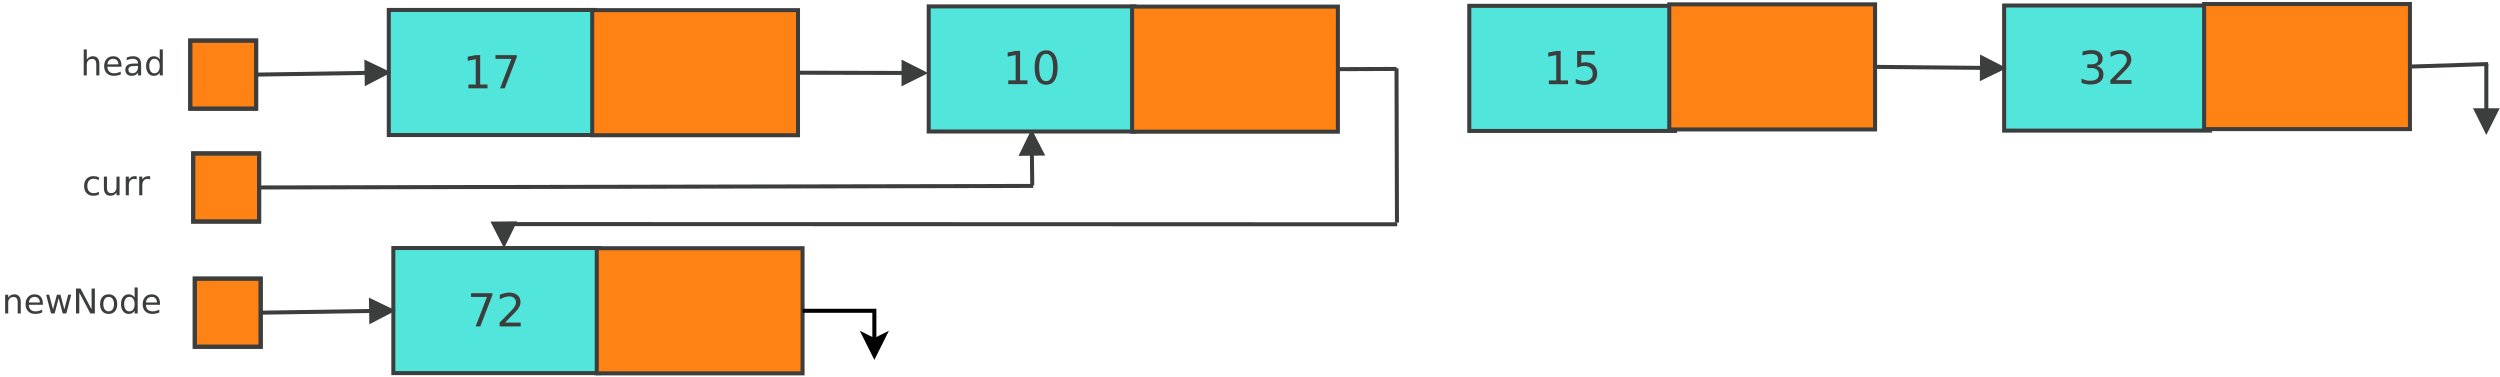 <?xml version="1.0" encoding="UTF-8"?>
<svg xmlns="http://www.w3.org/2000/svg" xmlns:xlink="http://www.w3.org/1999/xlink" width="1241pt" height="187pt" viewBox="0 0 1241 187" version="1.1">
<defs>
<g>
<symbol overflow="visible" id="glyph0-0">
<path style="stroke:none;" d="M 0.844 3 L 0.844 -11.969 L 9.328 -11.969 L 9.328 3 Z M 1.797 2.062 L 8.391 2.062 L 8.391 -11.016 L 1.797 -11.016 Z M 1.797 2.062 "/>
</symbol>
<symbol overflow="visible" id="glyph0-1">
<path style="stroke:none;" d="M 8.281 -8.922 L 8.281 -7.5 C 7.844 -7.738 7.406 -7.914 6.969 -8.031 C 6.539 -8.156 6.109 -8.219 5.672 -8.219 C 4.68 -8.219 3.91 -7.898 3.359 -7.266 C 2.816 -6.641 2.547 -5.758 2.547 -4.625 C 2.547 -3.5 2.816 -2.617 3.359 -1.984 C 3.91 -1.359 4.68 -1.047 5.672 -1.047 C 6.109 -1.047 6.539 -1.102 6.969 -1.219 C 7.406 -1.344 7.844 -1.523 8.281 -1.766 L 8.281 -0.359 C 7.852 -0.16 7.41 -0.016 6.953 0.078 C 6.492 0.18 6.008 0.234 5.5 0.234 C 4.102 0.234 2.992 -0.203 2.172 -1.078 C 1.348 -1.953 0.938 -3.133 0.938 -4.625 C 0.938 -6.145 1.352 -7.336 2.188 -8.203 C 3.02 -9.066 4.156 -9.5 5.594 -9.5 C 6.07 -9.5 6.531 -9.453 6.969 -9.359 C 7.414 -9.266 7.852 -9.117 8.281 -8.922 Z M 8.281 -8.922 "/>
</symbol>
<symbol overflow="visible" id="glyph0-2">
<path style="stroke:none;" d="M 1.438 -3.656 L 1.438 -9.281 L 2.969 -9.281 L 2.969 -3.719 C 2.969 -2.844 3.141 -2.18 3.484 -1.734 C 3.828 -1.297 4.336 -1.078 5.016 -1.078 C 5.836 -1.078 6.488 -1.336 6.969 -1.859 C 7.445 -2.391 7.688 -3.109 7.688 -4.016 L 7.688 -9.281 L 9.219 -9.281 L 9.219 0 L 7.688 0 L 7.688 -1.422 C 7.32 -0.859 6.895 -0.441 6.406 -0.172 C 5.914 0.098 5.348 0.234 4.703 0.234 C 3.629 0.234 2.816 -0.094 2.266 -0.75 C 1.711 -1.414 1.438 -2.383 1.438 -3.656 Z M 5.281 -9.5 Z M 5.281 -9.5 "/>
</symbol>
<symbol overflow="visible" id="glyph0-3">
<path style="stroke:none;" d="M 6.969 -7.859 C 6.801 -7.953 6.613 -8.02 6.406 -8.062 C 6.207 -8.113 5.988 -8.141 5.75 -8.141 C 4.883 -8.141 4.223 -7.859 3.766 -7.297 C 3.305 -6.742 3.078 -5.941 3.078 -4.891 L 3.078 0 L 1.547 0 L 1.547 -9.281 L 3.078 -9.281 L 3.078 -7.844 C 3.391 -8.406 3.801 -8.82 4.312 -9.094 C 4.832 -9.363 5.461 -9.5 6.203 -9.5 C 6.305 -9.5 6.422 -9.492 6.547 -9.484 C 6.672 -9.473 6.812 -9.453 6.969 -9.422 Z M 6.969 -7.859 "/>
</symbol>
<symbol overflow="visible" id="glyph0-4">
<path style="stroke:none;" d="M 9.312 -5.594 L 9.312 0 L 7.781 0 L 7.781 -5.547 C 7.781 -6.43 7.609 -7.086 7.266 -7.516 C 6.93 -7.953 6.422 -8.172 5.734 -8.172 C 4.91 -8.172 4.258 -7.91 3.781 -7.391 C 3.312 -6.867 3.078 -6.156 3.078 -5.25 L 3.078 0 L 1.547 0 L 1.547 -12.891 L 3.078 -12.891 L 3.078 -7.844 C 3.441 -8.395 3.867 -8.805 4.359 -9.078 C 4.859 -9.359 5.43 -9.5 6.078 -9.5 C 7.141 -9.5 7.941 -9.164 8.484 -8.5 C 9.035 -7.844 9.312 -6.875 9.312 -5.594 Z M 9.312 -5.594 "/>
</symbol>
<symbol overflow="visible" id="glyph0-5">
<path style="stroke:none;" d="M 9.531 -5.016 L 9.531 -4.281 L 2.531 -4.281 C 2.594 -3.227 2.906 -2.426 3.469 -1.875 C 4.039 -1.32 4.832 -1.047 5.844 -1.047 C 6.426 -1.047 6.992 -1.117 7.547 -1.266 C 8.098 -1.41 8.645 -1.625 9.188 -1.906 L 9.188 -0.469 C 8.633 -0.238 8.07 -0.066 7.5 0.047 C 6.926 0.172 6.344 0.234 5.75 0.234 C 4.27 0.234 3.098 -0.191 2.234 -1.047 C 1.367 -1.91 0.938 -3.078 0.938 -4.547 C 0.938 -6.066 1.344 -7.27 2.156 -8.156 C 2.977 -9.051 4.086 -9.5 5.484 -9.5 C 6.734 -9.5 7.719 -9.098 8.438 -8.297 C 9.164 -7.492 9.531 -6.398 9.531 -5.016 Z M 8.016 -5.469 C 8.004 -6.301 7.77 -6.969 7.312 -7.469 C 6.852 -7.969 6.25 -8.219 5.5 -8.219 C 4.645 -8.219 3.961 -7.973 3.453 -7.484 C 2.941 -7.004 2.648 -6.328 2.578 -5.453 Z M 8.016 -5.469 "/>
</symbol>
<symbol overflow="visible" id="glyph0-6">
<path style="stroke:none;" d="M 5.812 -4.672 C 4.582 -4.672 3.727 -4.523 3.25 -4.234 C 2.781 -3.953 2.547 -3.473 2.547 -2.797 C 2.547 -2.254 2.723 -1.82 3.078 -1.5 C 3.43 -1.188 3.914 -1.031 4.531 -1.031 C 5.375 -1.031 6.051 -1.328 6.562 -1.922 C 7.07 -2.523 7.328 -3.328 7.328 -4.328 L 7.328 -4.672 Z M 8.859 -5.297 L 8.859 0 L 7.328 0 L 7.328 -1.406 C 6.984 -0.844 6.551 -0.426 6.031 -0.156 C 5.508 0.102 4.875 0.234 4.125 0.234 C 3.176 0.234 2.422 -0.031 1.859 -0.562 C 1.297 -1.094 1.016 -1.805 1.016 -2.703 C 1.016 -3.742 1.363 -4.531 2.062 -5.062 C 2.758 -5.594 3.801 -5.859 5.188 -5.859 L 7.328 -5.859 L 7.328 -6 C 7.328 -6.707 7.098 -7.254 6.641 -7.641 C 6.18 -8.023 5.535 -8.219 4.703 -8.219 C 4.172 -8.219 3.648 -8.148 3.141 -8.016 C 2.641 -7.891 2.16 -7.703 1.703 -7.453 L 1.703 -8.859 C 2.254 -9.078 2.789 -9.238 3.312 -9.344 C 3.844 -9.445 4.359 -9.5 4.859 -9.5 C 6.203 -9.5 7.203 -9.148 7.859 -8.453 C 8.523 -7.766 8.859 -6.711 8.859 -5.297 Z M 8.859 -5.297 "/>
</symbol>
<symbol overflow="visible" id="glyph0-7">
<path style="stroke:none;" d="M 7.703 -7.875 L 7.703 -12.891 L 9.234 -12.891 L 9.234 0 L 7.703 0 L 7.703 -1.391 C 7.379 -0.836 6.973 -0.426 6.484 -0.156 C 6.004 0.102 5.422 0.234 4.734 0.234 C 3.609 0.234 2.691 -0.207 1.984 -1.094 C 1.285 -1.988 0.938 -3.164 0.938 -4.625 C 0.938 -6.082 1.285 -7.258 1.984 -8.156 C 2.691 -9.051 3.609 -9.5 4.734 -9.5 C 5.422 -9.5 6.004 -9.363 6.484 -9.094 C 6.973 -8.832 7.379 -8.426 7.703 -7.875 Z M 2.516 -4.625 C 2.516 -3.508 2.742 -2.629 3.203 -1.984 C 3.66 -1.348 4.297 -1.031 5.109 -1.031 C 5.91 -1.031 6.539 -1.348 7 -1.984 C 7.469 -2.629 7.703 -3.508 7.703 -4.625 C 7.703 -5.75 7.469 -6.629 7 -7.266 C 6.539 -7.91 5.91 -8.234 5.109 -8.234 C 4.297 -8.234 3.66 -7.91 3.203 -7.266 C 2.742 -6.629 2.516 -5.75 2.516 -4.625 Z M 2.516 -4.625 "/>
</symbol>
<symbol overflow="visible" id="glyph0-8">
<path style="stroke:none;" d="M 9.312 -5.594 L 9.312 0 L 7.781 0 L 7.781 -5.547 C 7.781 -6.43 7.609 -7.086 7.266 -7.516 C 6.93 -7.953 6.422 -8.172 5.734 -8.172 C 4.91 -8.172 4.258 -7.91 3.781 -7.391 C 3.312 -6.867 3.078 -6.156 3.078 -5.25 L 3.078 0 L 1.547 0 L 1.547 -9.281 L 3.078 -9.281 L 3.078 -7.844 C 3.441 -8.395 3.867 -8.805 4.359 -9.078 C 4.859 -9.359 5.43 -9.5 6.078 -9.5 C 7.141 -9.5 7.941 -9.164 8.484 -8.5 C 9.035 -7.844 9.312 -6.875 9.312 -5.594 Z M 9.312 -5.594 "/>
</symbol>
<symbol overflow="visible" id="glyph0-9">
<path style="stroke:none;" d="M 0.719 -9.281 L 2.234 -9.281 L 4.141 -2.031 L 6.047 -9.281 L 7.844 -9.281 L 9.75 -2.031 L 11.641 -9.281 L 13.172 -9.281 L 10.734 0 L 8.938 0 L 6.938 -7.609 L 4.938 0 L 3.141 0 Z M 0.719 -9.281 "/>
</symbol>
<symbol overflow="visible" id="glyph0-10">
<path style="stroke:none;" d="M 1.672 -12.375 L 3.922 -12.375 L 9.406 -2.016 L 9.406 -12.375 L 11.031 -12.375 L 11.031 0 L 8.781 0 L 3.297 -10.344 L 3.297 0 L 1.672 0 Z M 1.672 -12.375 "/>
</symbol>
<symbol overflow="visible" id="glyph0-11">
<path style="stroke:none;" d="M 5.188 -8.219 C 4.375 -8.219 3.727 -7.895 3.25 -7.25 C 2.781 -6.613 2.547 -5.738 2.547 -4.625 C 2.547 -3.52 2.781 -2.645 3.25 -2 C 3.719 -1.363 4.363 -1.047 5.188 -1.047 C 6 -1.047 6.645 -1.363 7.125 -2 C 7.602 -2.645 7.844 -3.52 7.844 -4.625 C 7.844 -5.727 7.602 -6.602 7.125 -7.25 C 6.645 -7.895 6 -8.219 5.188 -8.219 Z M 5.188 -9.5 C 6.52 -9.5 7.562 -9.066 8.312 -8.203 C 9.07 -7.348 9.453 -6.156 9.453 -4.625 C 9.453 -3.113 9.07 -1.926 8.312 -1.062 C 7.562 -0.195 6.52 0.234 5.188 0.234 C 3.863 0.234 2.82 -0.195 2.062 -1.062 C 1.312 -1.926 0.938 -3.113 0.938 -4.625 C 0.938 -6.156 1.312 -7.348 2.062 -8.203 C 2.82 -9.066 3.863 -9.5 5.188 -9.5 Z M 5.188 -9.5 "/>
</symbol>
<symbol overflow="visible" id="glyph1-0">
<path style="stroke:none;" d="M 1.125 4 L 1.125 -15.938 L 12.438 -15.938 L 12.438 4 Z M 2.391 2.734 L 11.172 2.734 L 11.172 -14.672 L 2.391 -14.672 Z M 2.391 2.734 "/>
</symbol>
<symbol overflow="visible" id="glyph1-1">
<path style="stroke:none;" d="M 2.797 -1.875 L 6.453 -1.875 L 6.453 -14.453 L 2.484 -13.656 L 2.484 -15.688 L 6.422 -16.484 L 8.656 -16.484 L 8.656 -1.875 L 12.297 -1.875 L 12.297 0 L 2.797 0 Z M 2.797 -1.875 "/>
</symbol>
<symbol overflow="visible" id="glyph1-2">
<path style="stroke:none;" d="M 1.859 -16.484 L 12.453 -16.484 L 12.453 -15.531 L 6.469 0 L 4.141 0 L 9.766 -14.609 L 1.859 -14.609 Z M 1.859 -16.484 "/>
</symbol>
<symbol overflow="visible" id="glyph1-3">
<path style="stroke:none;" d="M 7.188 -15.016 C 6.039 -15.016 5.176 -14.445 4.594 -13.312 C 4.02 -12.188 3.734 -10.488 3.734 -8.219 C 3.734 -5.957 4.02 -4.266 4.594 -3.141 C 5.176 -2.016 6.039 -1.453 7.188 -1.453 C 8.344 -1.453 9.207 -2.016 9.781 -3.141 C 10.363 -4.266 10.656 -5.957 10.656 -8.219 C 10.656 -10.488 10.363 -12.188 9.781 -13.312 C 9.207 -14.445 8.344 -15.016 7.188 -15.016 Z M 7.188 -16.781 C 9.031 -16.781 10.441 -16.047 11.422 -14.578 C 12.398 -13.117 12.891 -11 12.891 -8.219 C 12.891 -5.445 12.398 -3.332 11.422 -1.875 C 10.441 -0.414 9.031 0.312 7.188 0.312 C 5.344 0.312 3.93 -0.414 2.953 -1.875 C 1.973 -3.332 1.484 -5.445 1.484 -8.219 C 1.484 -11 1.973 -13.117 2.953 -14.578 C 3.93 -16.047 5.344 -16.781 7.188 -16.781 Z M 7.188 -16.781 "/>
</symbol>
<symbol overflow="visible" id="glyph1-4">
<path style="stroke:none;" d="M 9.172 -8.891 C 10.242 -8.66 11.078 -8.18 11.672 -7.453 C 12.273 -6.734 12.578 -5.848 12.578 -4.797 C 12.578 -3.16 12.016 -1.898 10.891 -1.016 C 9.773 -0.129 8.188 0.312 6.125 0.312 C 5.438 0.312 4.723 0.242 3.984 0.109 C 3.254 -0.023 2.5 -0.227 1.719 -0.5 L 1.719 -2.656 C 2.344 -2.289 3.02 -2.016 3.75 -1.828 C 4.488 -1.648 5.258 -1.562 6.062 -1.562 C 7.457 -1.562 8.52 -1.836 9.25 -2.391 C 9.988 -2.941 10.359 -3.742 10.359 -4.797 C 10.359 -5.766 10.016 -6.52 9.328 -7.062 C 8.648 -7.613 7.703 -7.891 6.484 -7.891 L 4.578 -7.891 L 4.578 -9.719 L 6.578 -9.719 C 7.672 -9.719 8.508 -9.938 9.094 -10.375 C 9.676 -10.82 9.969 -11.457 9.969 -12.281 C 9.969 -13.125 9.664 -13.77 9.062 -14.219 C 8.469 -14.676 7.609 -14.906 6.484 -14.906 C 5.879 -14.906 5.227 -14.836 4.531 -14.703 C 3.832 -14.566 3.062 -14.363 2.219 -14.094 L 2.219 -16.078 C 3.062 -16.305 3.852 -16.477 4.594 -16.594 C 5.332 -16.719 6.031 -16.781 6.688 -16.781 C 8.383 -16.781 9.723 -16.395 10.703 -15.625 C 11.691 -14.852 12.188 -13.816 12.188 -12.516 C 12.188 -11.598 11.926 -10.82 11.406 -10.188 C 10.883 -9.562 10.141 -9.129 9.172 -8.891 Z M 9.172 -8.891 "/>
</symbol>
<symbol overflow="visible" id="glyph1-5">
<path style="stroke:none;" d="M 4.344 -1.875 L 12.125 -1.875 L 12.125 0 L 1.656 0 L 1.656 -1.875 C 2.5 -2.75 3.648 -3.926 5.109 -5.406 C 6.578 -6.883 7.5 -7.832 7.875 -8.25 C 8.582 -9.062 9.078 -9.742 9.359 -10.297 C 9.648 -10.848 9.797 -11.395 9.797 -11.938 C 9.797 -12.812 9.488 -13.523 8.875 -14.078 C 8.258 -14.629 7.457 -14.906 6.469 -14.906 C 5.77 -14.906 5.031 -14.781 4.25 -14.531 C 3.477 -14.289 2.648 -13.926 1.766 -13.438 L 1.766 -15.688 C 2.66 -16.051 3.5 -16.32 4.281 -16.5 C 5.062 -16.688 5.773 -16.781 6.422 -16.781 C 8.129 -16.781 9.488 -16.352 10.5 -15.5 C 11.52 -14.645 12.031 -13.504 12.031 -12.078 C 12.031 -11.398 11.898 -10.754 11.641 -10.141 C 11.391 -9.535 10.93 -8.82 10.266 -8 C 10.078 -7.789 9.488 -7.176 8.5 -6.156 C 7.52 -5.133 6.133 -3.707 4.344 -1.875 Z M 4.344 -1.875 "/>
</symbol>
<symbol overflow="visible" id="glyph1-6">
<path style="stroke:none;" d="M 2.438 -16.484 L 11.188 -16.484 L 11.188 -14.609 L 4.484 -14.609 L 4.484 -10.562 C 4.805 -10.676 5.129 -10.758 5.453 -10.812 C 5.773 -10.863 6.098 -10.891 6.422 -10.891 C 8.266 -10.891 9.723 -10.383 10.797 -9.375 C 11.867 -8.375 12.406 -7.008 12.406 -5.281 C 12.406 -3.508 11.852 -2.133 10.75 -1.156 C 9.645 -0.176 8.086 0.312 6.078 0.312 C 5.391 0.312 4.688 0.254 3.969 0.141 C 3.25 0.023 2.508 -0.148 1.75 -0.391 L 1.75 -2.625 C 2.406 -2.27 3.086 -2.004 3.797 -1.828 C 4.504 -1.648 5.25 -1.562 6.031 -1.562 C 7.312 -1.562 8.32 -1.895 9.062 -2.562 C 9.801 -3.227 10.172 -4.133 10.172 -5.281 C 10.172 -6.438 9.801 -7.348 9.062 -8.016 C 8.32 -8.68 7.312 -9.016 6.031 -9.016 C 5.438 -9.016 4.844 -8.945 4.25 -8.812 C 3.656 -8.688 3.051 -8.484 2.438 -8.203 Z M 2.438 -16.484 "/>
</symbol>
</g>
</defs>
<g id="surface6925">
<rect x="0" y="0" width="1241" height="187" style="fill:rgb(100%,100%,100%);fill-opacity:1;stroke:none;"/>
<path style="fill-rule:evenodd;fill:rgb(100%,50.98%,8.235%);fill-opacity:1;stroke-width:0.1;stroke-linecap:butt;stroke-linejoin:miter;stroke:rgb(23.529%,23.922%,23.922%);stroke-opacity:1;stroke-miterlimit:10;" d="M 8.293 9.275 L 9.93 9.275 L 9.93 10.966 L 8.293 10.966 Z M 8.293 9.275 " transform="matrix(20,0,0,20,-69.969,-109.346)"/>
<path style="fill:none;stroke-width:0.1;stroke-linecap:butt;stroke-linejoin:miter;stroke:rgb(23.529%,23.922%,23.922%);stroke-opacity:1;stroke-miterlimit:10;" d="M 8.293 9.275 L 9.93 9.275 L 9.93 10.966 L 8.293 10.966 Z M 8.293 9.275 " transform="matrix(20,0,0,20,-69.969,-109.346)"/>
<g style="fill:rgb(23.529%,23.922%,23.922%);fill-opacity:1;">
  <use xlink:href="#glyph0-1" x="40.809" y="96.939"/>
  <use xlink:href="#glyph0-2" x="50.134" y="96.939"/>
  <use xlink:href="#glyph0-3" x="60.883" y="96.939"/>
  <use xlink:href="#glyph0-3" x="67.558" y="96.939"/>
</g>
<path style="fill-rule:evenodd;fill:rgb(32.157%,89.804%,86.275%);fill-opacity:1;stroke-width:0.1;stroke-linecap:butt;stroke-linejoin:miter;stroke:rgb(23.529%,23.922%,23.922%);stroke-opacity:1;stroke-miterlimit:10;" d="M 13.148 5.714 L 18.256 5.714 L 18.256 8.819 L 13.148 8.819 Z M 13.148 5.714 " transform="matrix(20,0,0,20,-69.969,-109.346)"/>
<path style="fill-rule:evenodd;fill:rgb(100%,50.98%,8.235%);fill-opacity:1;stroke-width:0.1;stroke-linecap:butt;stroke-linejoin:miter;stroke:rgb(23.529%,23.922%,23.922%);stroke-opacity:1;stroke-miterlimit:10;" d="M 18.197 5.719 L 23.305 5.719 L 23.305 8.824 L 18.197 8.824 Z M 18.197 5.719 " transform="matrix(20,0,0,20,-69.969,-109.346)"/>
<path style="fill-rule:evenodd;fill:rgb(100%,50.98%,8.235%);fill-opacity:1;stroke-width:0.1;stroke-linecap:butt;stroke-linejoin:miter;stroke:rgb(23.529%,23.922%,23.922%);stroke-opacity:1;stroke-miterlimit:10;" d="M 8.22 6.474 L 9.856 6.474 L 9.856 8.165 L 8.22 8.165 Z M 8.22 6.474 " transform="matrix(20,0,0,20,-69.969,-109.346)"/>
<path style="fill:none;stroke-width:0.1;stroke-linecap:butt;stroke-linejoin:miter;stroke:rgb(23.529%,23.922%,23.922%);stroke-opacity:1;stroke-miterlimit:10;" d="M 8.22 6.474 L 9.856 6.474 L 9.856 8.165 L 8.22 8.165 Z M 8.22 6.474 " transform="matrix(20,0,0,20,-69.969,-109.346)"/>
<path style="fill:none;stroke-width:0.1;stroke-linecap:butt;stroke-linejoin:miter;stroke:rgb(23.529%,23.922%,23.922%);stroke-opacity:1;stroke-miterlimit:10;" d="M 9.856 7.319 L 12.597 7.276 " transform="matrix(20,0,0,20,-69.969,-109.346)"/>
<path style="fill-rule:evenodd;fill:rgb(23.529%,23.922%,23.922%);fill-opacity:1;stroke-width:0.1;stroke-linecap:butt;stroke-linejoin:miter;stroke:rgb(23.529%,23.922%,23.922%);stroke-opacity:1;stroke-miterlimit:10;" d="M 12.601 7.526 L 13.098 7.267 L 12.593 7.025 Z M 12.601 7.526 " transform="matrix(20,0,0,20,-69.969,-109.346)"/>
<g style="fill:rgb(23.529%,23.922%,23.922%);fill-opacity:1;">
  <use xlink:href="#glyph0-4" x="40.008" y="37.415"/>
  <use xlink:href="#glyph0-5" x="50.758" y="37.415"/>
  <use xlink:href="#glyph0-6" x="61.192" y="37.415"/>
  <use xlink:href="#glyph0-7" x="71.586" y="37.415"/>
</g>
<g style="fill:rgb(23.529%,23.922%,23.922%);fill-opacity:1;">
  <use xlink:href="#glyph1-1" x="229.703" y="43.838"/>
  <use xlink:href="#glyph1-2" x="244.09" y="43.838"/>
</g>
<path style="fill:none;stroke-width:0.1;stroke-linecap:butt;stroke-linejoin:miter;stroke:rgb(23.529%,23.922%,23.922%);stroke-opacity:1;stroke-miterlimit:10;" d="M 9.93 10.12 L 29.143 10.082 " transform="matrix(20,0,0,20,-69.969,-109.346)"/>
<path style="fill:none;stroke-width:0.1;stroke-linecap:butt;stroke-linejoin:miter;stroke:rgb(23.529%,23.922%,23.922%);stroke-opacity:1;stroke-miterlimit:10;" d="M 29.119 10.07 L 29.11 9.282 " transform="matrix(20,0,0,20,-69.969,-109.346)"/>
<path style="fill-rule:evenodd;fill:rgb(23.529%,23.922%,23.922%);fill-opacity:1;stroke-width:0.1;stroke-linecap:butt;stroke-linejoin:miter;stroke:rgb(23.529%,23.922%,23.922%);stroke-opacity:1;stroke-miterlimit:10;" d="M 29.36 9.279 L 29.104 8.782 L 28.859 9.285 Z M 29.36 9.279 " transform="matrix(20,0,0,20,-69.969,-109.346)"/>
<path style="fill-rule:evenodd;fill:rgb(32.157%,89.804%,86.275%);fill-opacity:1;stroke-width:0.1;stroke-linecap:butt;stroke-linejoin:miter;stroke:rgb(23.529%,23.922%,23.922%);stroke-opacity:1;stroke-miterlimit:10;" d="M 26.549 5.626 L 31.657 5.626 L 31.657 8.731 L 26.549 8.731 Z M 26.549 5.626 " transform="matrix(20,0,0,20,-69.969,-109.346)"/>
<path style="fill-rule:evenodd;fill:rgb(100%,50.98%,8.235%);fill-opacity:1;stroke-width:0.1;stroke-linecap:butt;stroke-linejoin:miter;stroke:rgb(23.529%,23.922%,23.922%);stroke-opacity:1;stroke-miterlimit:10;" d="M 31.597 5.631 L 36.705 5.631 L 36.705 8.736 L 31.597 8.736 Z M 31.597 5.631 " transform="matrix(20,0,0,20,-69.969,-109.346)"/>
<path style="fill:none;stroke-width:0.1;stroke-linecap:butt;stroke-linejoin:miter;stroke:rgb(23.529%,23.922%,23.922%);stroke-opacity:1;stroke-miterlimit:10;" d="M 23.305 7.272 L 25.925 7.278 " transform="matrix(20,0,0,20,-69.969,-109.346)"/>
<path style="fill-rule:evenodd;fill:rgb(23.529%,23.922%,23.922%);fill-opacity:1;stroke-width:0.1;stroke-linecap:butt;stroke-linejoin:miter;stroke:rgb(23.529%,23.922%,23.922%);stroke-opacity:1;stroke-miterlimit:10;" d="M 25.924 7.529 L 26.425 7.28 L 25.925 7.028 Z M 25.924 7.529 " transform="matrix(20,0,0,20,-69.969,-109.346)"/>
<g style="fill:rgb(23.529%,23.922%,23.922%);fill-opacity:1;">
  <use xlink:href="#glyph1-1" x="497.719" y="41.752"/>
  <use xlink:href="#glyph1-3" x="512.106" y="41.752"/>
</g>
<path style="fill-rule:evenodd;fill:rgb(32.157%,89.804%,86.275%);fill-opacity:1;stroke-width:0.1;stroke-linecap:butt;stroke-linejoin:miter;stroke:rgb(23.529%,23.922%,23.922%);stroke-opacity:1;stroke-miterlimit:10;" d="M 53.241 5.604 L 58.35 5.604 L 58.35 8.709 L 53.241 8.709 Z M 53.241 5.604 " transform="matrix(20,0,0,20,-69.969,-109.346)"/>
<path style="fill-rule:evenodd;fill:rgb(100%,50.98%,8.235%);fill-opacity:1;stroke-width:0.1;stroke-linecap:butt;stroke-linejoin:miter;stroke:rgb(23.529%,23.922%,23.922%);stroke-opacity:1;stroke-miterlimit:10;" d="M 58.205 5.567 L 63.313 5.567 L 63.313 8.672 L 58.205 8.672 Z M 58.205 5.567 " transform="matrix(20,0,0,20,-69.969,-109.346)"/>
<g style="fill:rgb(23.529%,23.922%,23.922%);fill-opacity:1;">
  <use xlink:href="#glyph1-4" x="1031.566" y="41.646"/>
  <use xlink:href="#glyph1-5" x="1045.954" y="41.646"/>
</g>
<path style="fill:none;stroke-width:0.1;stroke-linecap:butt;stroke-linejoin:miter;stroke:rgb(23.529%,23.922%,23.922%);stroke-opacity:1;stroke-miterlimit:10;" d="M 63.314 7.12 L 65.255 7.057 " transform="matrix(20,0,0,20,-69.969,-109.346)"/>
<path style="fill:none;stroke-width:0.1;stroke-linecap:butt;stroke-linejoin:miter;stroke:rgb(23.529%,23.922%,23.922%);stroke-opacity:1;stroke-miterlimit:10;" d="M 65.209 7.057 L 65.209 8.205 " transform="matrix(20,0,0,20,-69.969,-109.346)"/>
<path style="fill-rule:evenodd;fill:rgb(23.529%,23.922%,23.922%);fill-opacity:1;stroke-width:0.1;stroke-linecap:butt;stroke-linejoin:miter;stroke:rgb(23.529%,23.922%,23.922%);stroke-opacity:1;stroke-miterlimit:10;" d="M 64.959 8.205 L 65.209 8.706 L 65.46 8.205 Z M 64.959 8.205 " transform="matrix(20,0,0,20,-69.969,-109.346)"/>
<path style="fill-rule:evenodd;fill:rgb(32.157%,89.804%,86.275%);fill-opacity:1;stroke-width:0.1;stroke-linecap:butt;stroke-linejoin:miter;stroke:rgb(23.529%,23.922%,23.922%);stroke-opacity:1;stroke-miterlimit:10;" d="M 13.261 11.623 L 18.37 11.623 L 18.37 14.728 L 13.261 14.728 Z M 13.261 11.623 " transform="matrix(20,0,0,20,-69.969,-109.346)"/>
<path style="fill-rule:evenodd;fill:rgb(100%,50.98%,8.235%);fill-opacity:1;stroke-width:0.1;stroke-linecap:butt;stroke-linejoin:miter;stroke:rgb(23.529%,23.922%,23.922%);stroke-opacity:1;stroke-miterlimit:10;" d="M 18.31 11.628 L 23.418 11.628 L 23.418 14.734 L 18.31 14.734 Z M 18.31 11.628 " transform="matrix(20,0,0,20,-69.969,-109.346)"/>
<path style="fill-rule:evenodd;fill:rgb(100%,50.98%,8.235%);fill-opacity:1;stroke-width:0.1;stroke-linecap:butt;stroke-linejoin:miter;stroke:rgb(23.529%,23.922%,23.922%);stroke-opacity:1;stroke-miterlimit:10;" d="M 8.333 12.383 L 9.969 12.383 L 9.969 14.074 L 8.333 14.074 Z M 8.333 12.383 " transform="matrix(20,0,0,20,-69.969,-109.346)"/>
<path style="fill:none;stroke-width:0.1;stroke-linecap:butt;stroke-linejoin:miter;stroke:rgb(23.529%,23.922%,23.922%);stroke-opacity:1;stroke-miterlimit:10;" d="M 8.333 12.383 L 9.969 12.383 L 9.969 14.074 L 8.333 14.074 Z M 8.333 12.383 " transform="matrix(20,0,0,20,-69.969,-109.346)"/>
<path style="fill:none;stroke-width:0.1;stroke-linecap:butt;stroke-linejoin:miter;stroke:rgb(23.529%,23.922%,23.922%);stroke-opacity:1;stroke-miterlimit:10;" d="M 9.969 13.228 L 12.711 13.185 " transform="matrix(20,0,0,20,-69.969,-109.346)"/>
<path style="fill-rule:evenodd;fill:rgb(23.529%,23.922%,23.922%);fill-opacity:1;stroke-width:0.1;stroke-linecap:butt;stroke-linejoin:miter;stroke:rgb(23.529%,23.922%,23.922%);stroke-opacity:1;stroke-miterlimit:10;" d="M 12.714 13.435 L 13.211 13.177 L 12.706 12.934 Z M 12.714 13.435 " transform="matrix(20,0,0,20,-69.969,-109.346)"/>
<g style="fill:rgb(23.529%,23.922%,23.922%);fill-opacity:1;">
  <use xlink:href="#glyph0-8" x="1" y="155.599"/>
  <use xlink:href="#glyph0-5" x="11.75" y="155.599"/>
  <use xlink:href="#glyph0-9" x="22.185" y="155.599"/>
  <use xlink:href="#glyph0-10" x="36.056" y="155.599"/>
  <use xlink:href="#glyph0-11" x="48.744" y="155.599"/>
  <use xlink:href="#glyph0-7" x="59.121" y="155.599"/>
  <use xlink:href="#glyph0-5" x="69.887" y="155.599"/>
</g>
<g style="fill:rgb(23.529%,23.922%,23.922%);fill-opacity:1;">
  <use xlink:href="#glyph1-2" x="231.965" y="162.021"/>
  <use xlink:href="#glyph1-5" x="246.352" y="162.021"/>
</g>
<path style="fill-rule:evenodd;fill:rgb(32.157%,89.804%,86.275%);fill-opacity:1;stroke-width:0.1;stroke-linecap:butt;stroke-linejoin:miter;stroke:rgb(23.529%,23.922%,23.922%);stroke-opacity:1;stroke-miterlimit:10;" d="M 39.966 5.612 L 45.074 5.612 L 45.074 8.717 L 39.966 8.717 Z M 39.966 5.612 " transform="matrix(20,0,0,20,-69.969,-109.346)"/>
<path style="fill-rule:evenodd;fill:rgb(100%,50.98%,8.235%);fill-opacity:1;stroke-width:0.1;stroke-linecap:butt;stroke-linejoin:miter;stroke:rgb(23.529%,23.922%,23.922%);stroke-opacity:1;stroke-miterlimit:10;" d="M 44.93 5.575 L 50.038 5.575 L 50.038 8.68 L 44.93 8.68 Z M 44.93 5.575 " transform="matrix(20,0,0,20,-69.969,-109.346)"/>
<g style="fill:rgb(23.529%,23.922%,23.922%);fill-opacity:1;">
  <use xlink:href="#glyph1-1" x="766.059" y="41.787"/>
  <use xlink:href="#glyph1-6" x="780.446" y="41.787"/>
</g>
<path style="fill:none;stroke-width:0.1;stroke-linecap:butt;stroke-linejoin:miter;stroke:rgb(23.529%,23.922%,23.922%);stroke-opacity:1;stroke-miterlimit:10;" d="M 50.038 7.127 L 52.69 7.152 " transform="matrix(20,0,0,20,-69.969,-109.346)"/>
<path style="fill-rule:evenodd;fill:rgb(23.529%,23.922%,23.922%);fill-opacity:1;stroke-width:0.1;stroke-linecap:butt;stroke-linejoin:miter;stroke:rgb(23.529%,23.922%,23.922%);stroke-opacity:1;stroke-miterlimit:10;" d="M 52.688 7.402 L 53.191 7.157 L 52.693 6.901 Z M 52.688 7.402 " transform="matrix(20,0,0,20,-69.969,-109.346)"/>
<path style="fill:none;stroke-width:0.1;stroke-linecap:butt;stroke-linejoin:miter;stroke:rgb(23.529%,23.922%,23.922%);stroke-opacity:1;stroke-miterlimit:10;" d="M 15.985 11.029 L 38.177 11.034 " transform="matrix(20,0,0,20,-69.969,-109.346)"/>
<path style="fill:none;stroke-width:0.1;stroke-linecap:butt;stroke-linejoin:miter;stroke:rgb(23.529%,23.922%,23.922%);stroke-opacity:1;stroke-miterlimit:10;" d="M 16.005 11.224 L 16.003 11.015 " transform="matrix(20,0,0,20,-69.969,-109.346)"/>
<path style="fill-rule:evenodd;fill:rgb(23.529%,23.922%,23.922%);fill-opacity:1;stroke-width:0.1;stroke-linecap:butt;stroke-linejoin:miter;stroke:rgb(23.529%,23.922%,23.922%);stroke-opacity:1;stroke-miterlimit:10;" d="M 15.753 11.017 L 16.009 11.516 L 16.254 11.012 Z M 15.753 11.017 " transform="matrix(20,0,0,20,-69.969,-109.346)"/>
<path style="fill:none;stroke-width:0.1;stroke-linecap:butt;stroke-linejoin:miter;stroke:rgb(23.529%,23.922%,23.922%);stroke-opacity:1;stroke-miterlimit:10;" d="M 36.705 7.184 L 38.16 7.178 " transform="matrix(20,0,0,20,-69.969,-109.346)"/>
<path style="fill:none;stroke-width:0.1;stroke-linecap:butt;stroke-linejoin:miter;stroke:rgb(23.529%,23.922%,23.922%);stroke-opacity:1;stroke-miterlimit:10;" d="M 38.16 7.162 L 38.171 10.992 " transform="matrix(20,0,0,20,-69.969,-109.346)"/>
<path style="fill:none;stroke-width:0.1;stroke-linecap:butt;stroke-linejoin:miter;stroke:rgb(0%,0%,0%);stroke-opacity:1;stroke-miterlimit:10;" d="M 23.418 13.181 L 25.2 13.181 L 25.2 13.913 " transform="matrix(20,0,0,20,-69.969,-109.346)"/>
<path style="fill-rule:evenodd;fill:rgb(0%,0%,0%);fill-opacity:1;stroke-width:0.1;stroke-linecap:butt;stroke-linejoin:miter;stroke:rgb(0%,0%,0%);stroke-opacity:1;stroke-miterlimit:10;" d="M 25.2 14.288 L 24.95 13.788 L 25.2 13.913 L 25.45 13.788 Z M 25.2 14.288 " transform="matrix(20,0,0,20,-69.969,-109.346)"/>
</g>
</svg>
